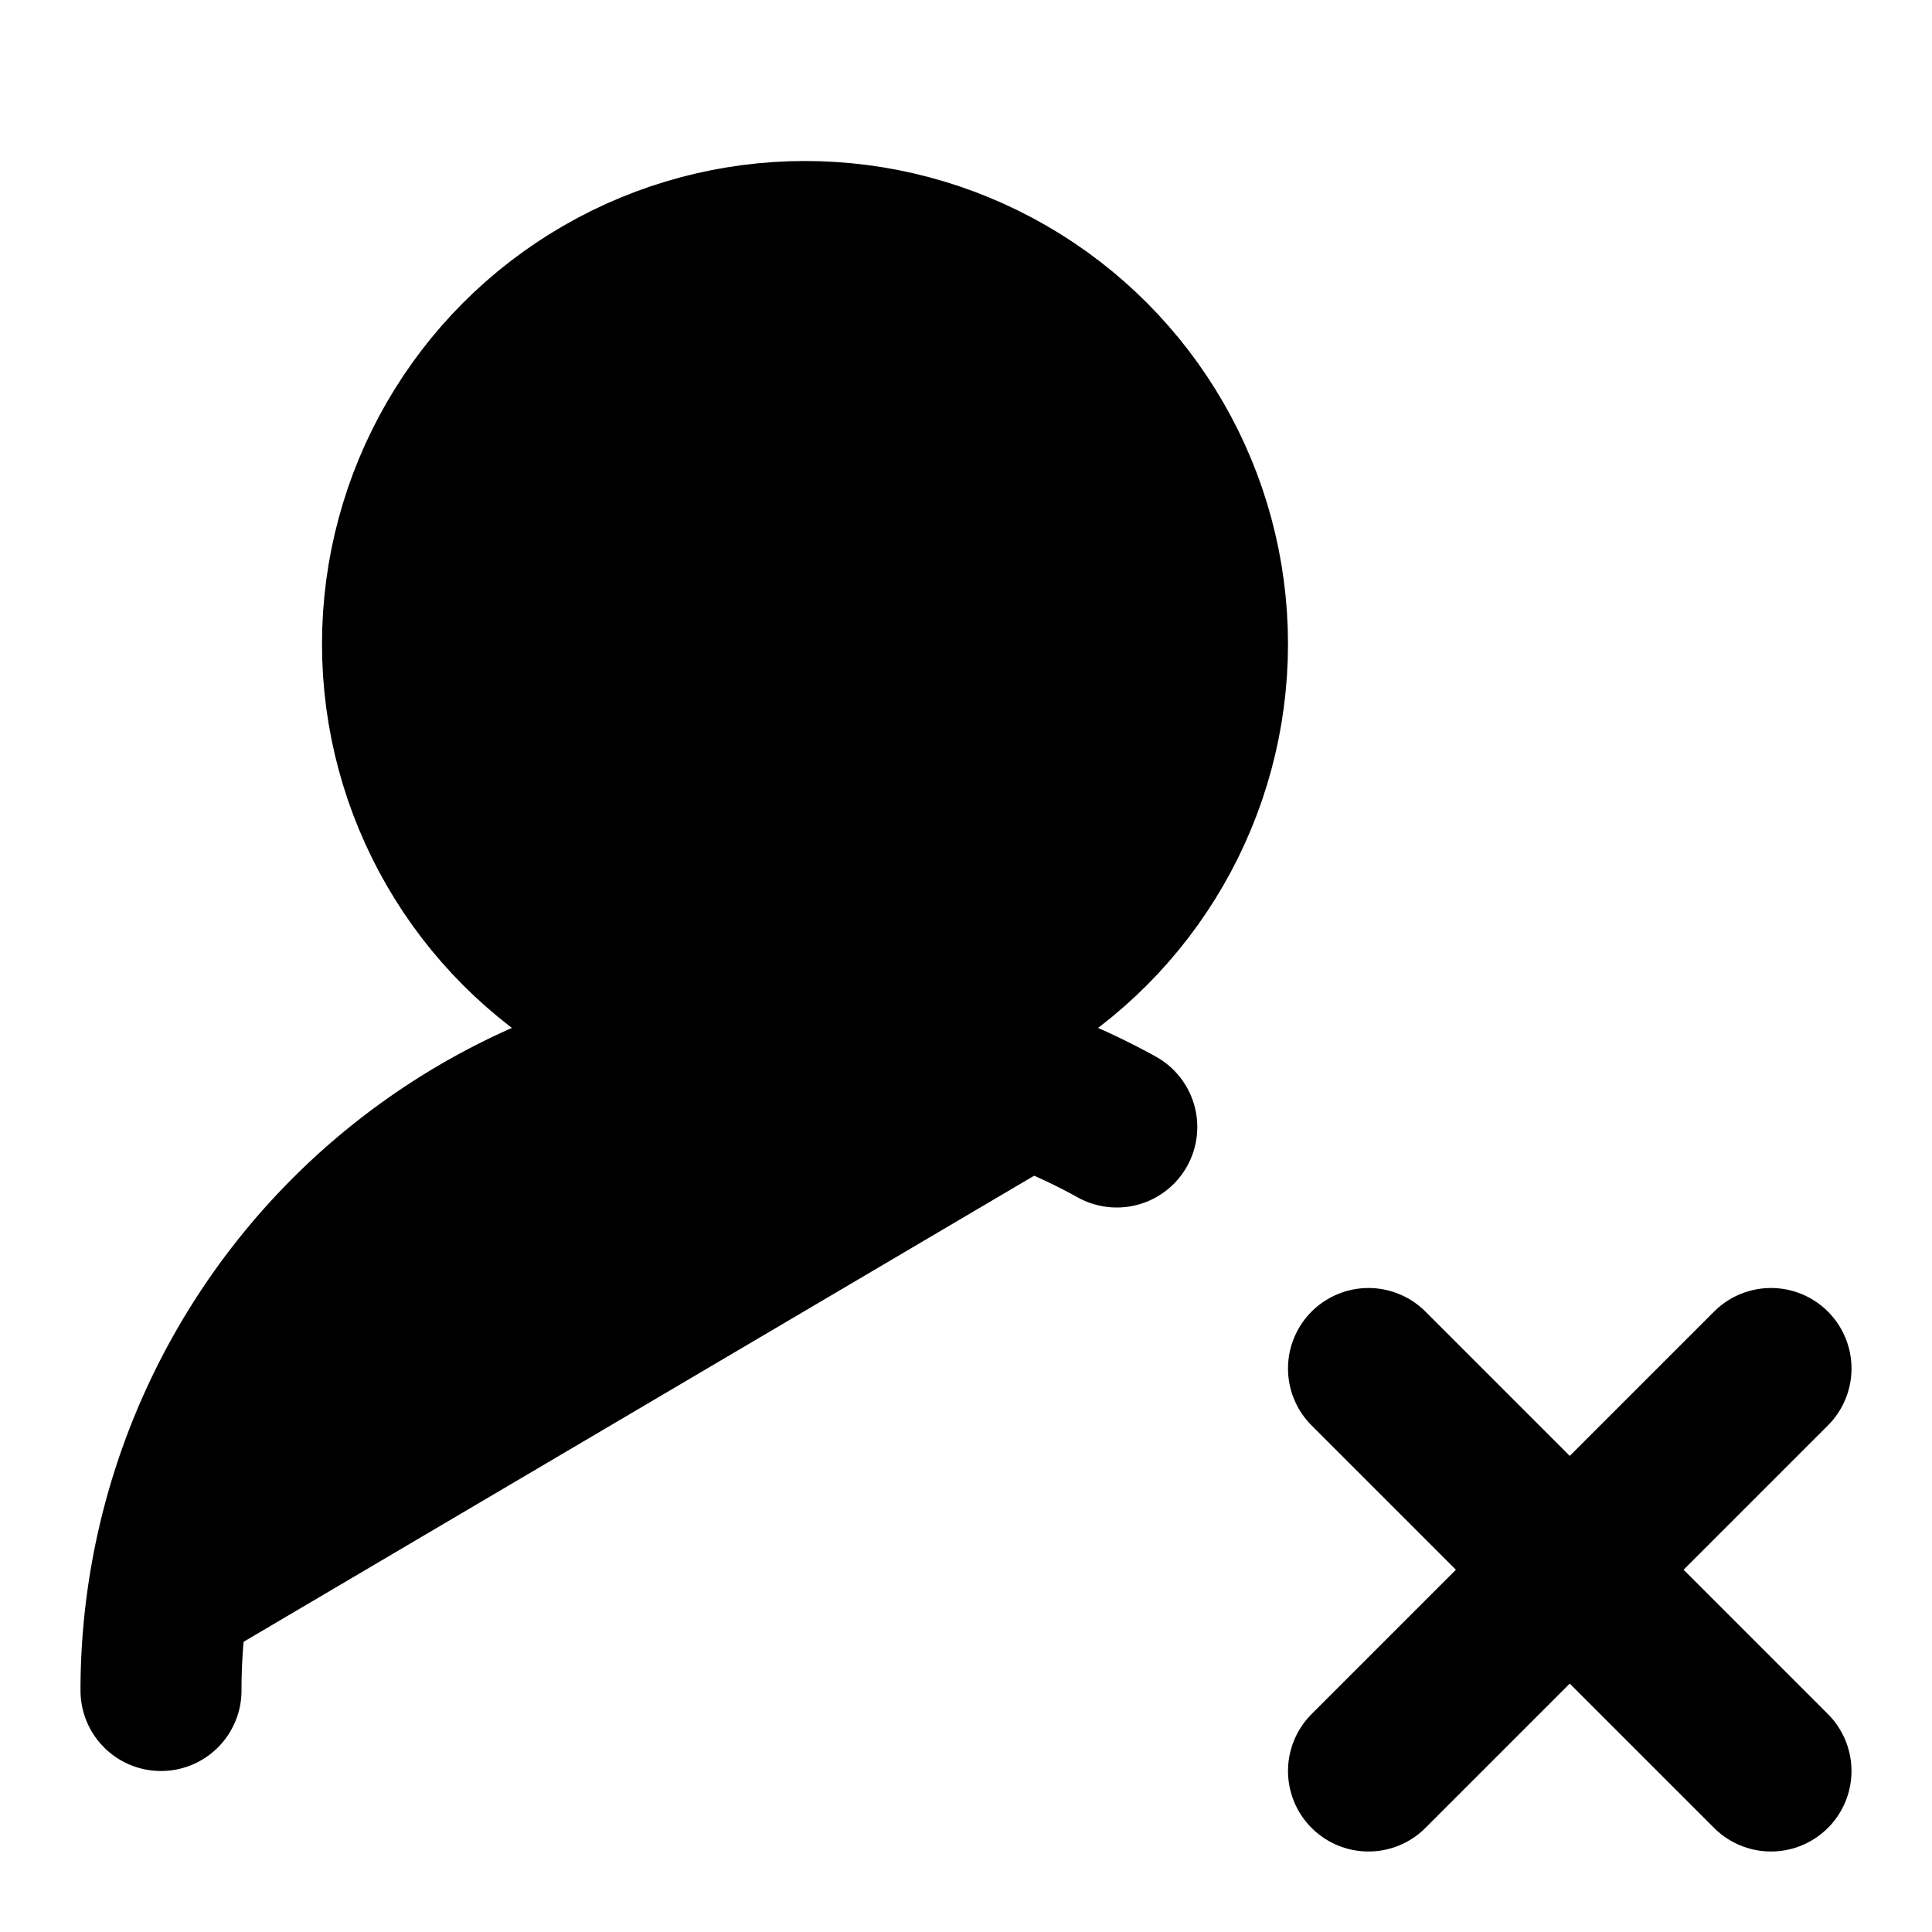 <!-- @license lucide-static v0.424.0 - ISC -->
<svg
    xmlns="http://www.w3.org/2000/svg"
    class="lucide lucide-user-round-x"
    width="24"
    height="24"
    viewBox="0 0 24 24"
    fill="currentColor"
    stroke="currentColor"
    stroke-width="2"
    stroke-linecap="round"
    stroke-linejoin="round"
>
    <path vector-effect="non-scaling-stroke" d="M2 21a8 8 0 0 1 11.873-7" />
    <circle vector-effect="non-scaling-stroke" cx="10" cy="8" r="5" />
    <path vector-effect="non-scaling-stroke" d="m17 17 5 5" />
    <path vector-effect="non-scaling-stroke" d="m22 17-5 5" />
</svg>

